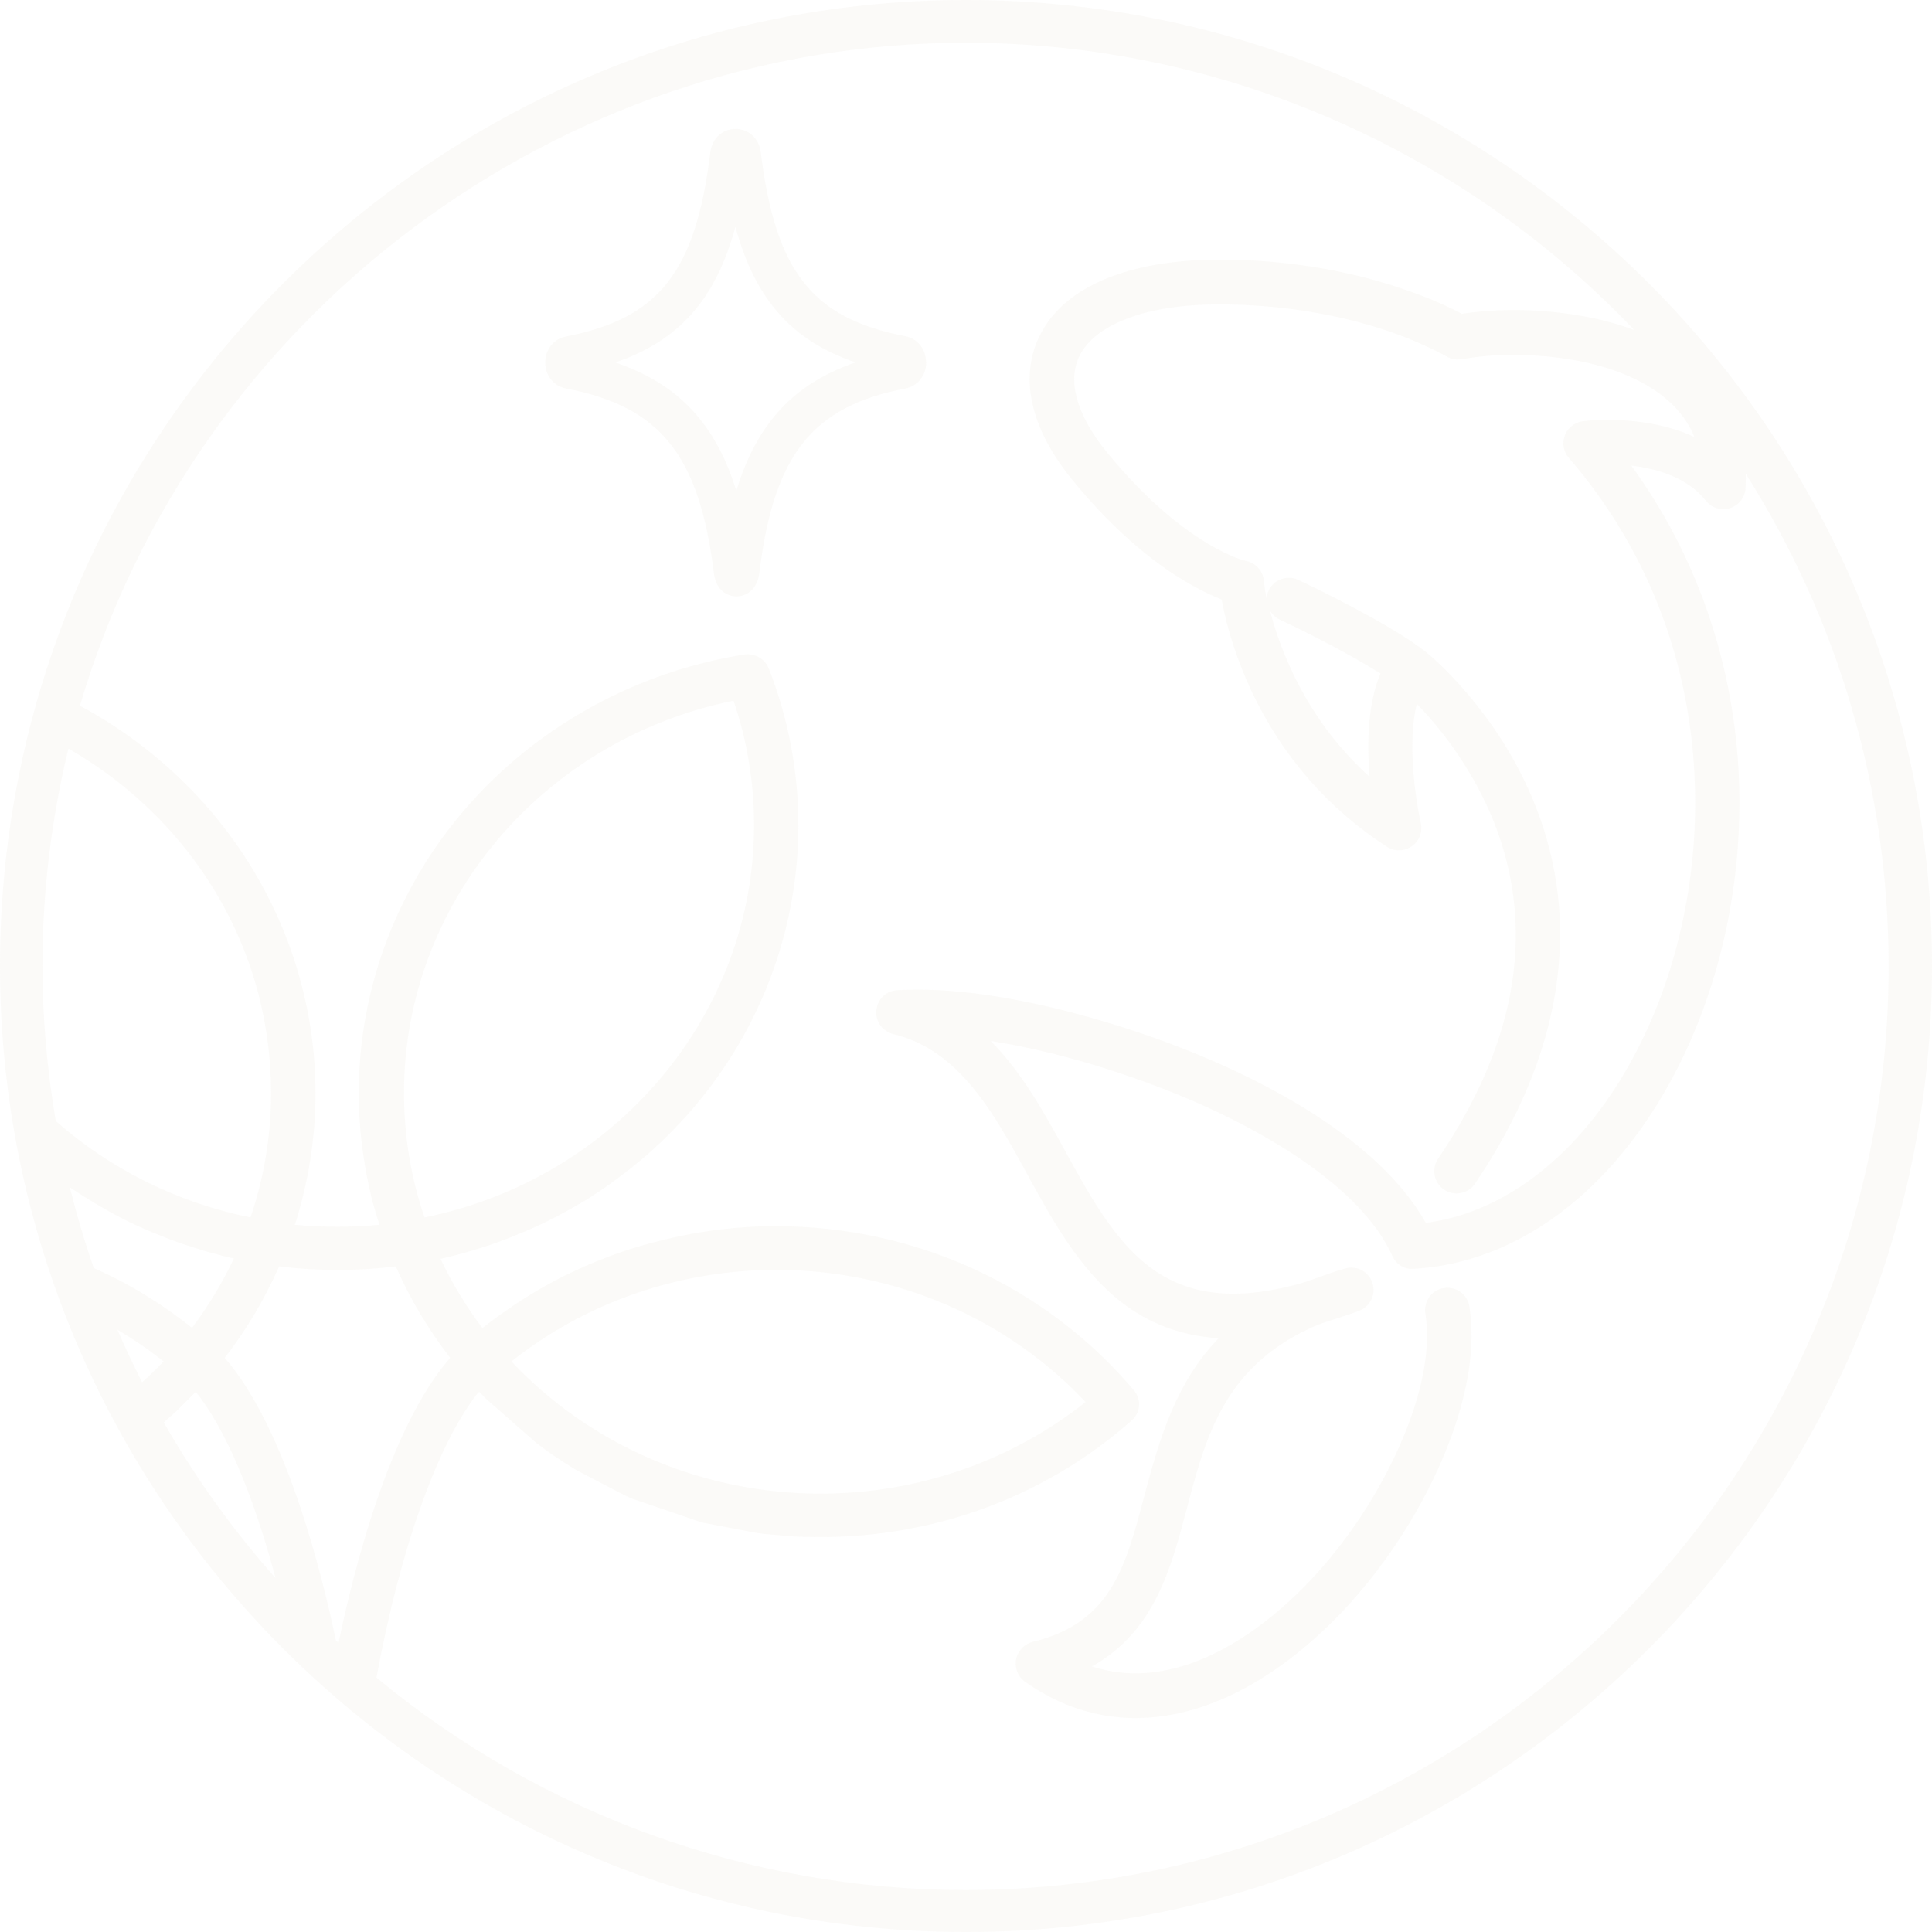 <svg width="872" height="872" viewBox="0 0 872 872" fill="none" xmlns="http://www.w3.org/2000/svg">
<path fill-rule="evenodd" clip-rule="evenodd" d="M0 436C0 195.611 195.61 0 436 0C676.39 0 872 195.611 872 436C872 676.39 676.39 872 436 872C195.61 872 0 676.39 0 436ZM370.375 674.144C414.101 674.144 456.424 659.475 489.974 632.804C454.319 594.833 403.644 573.145 350.442 573.145C306.716 573.145 264.394 587.814 230.844 614.485C266.499 652.456 317.103 674.144 370.375 674.144ZM340.335 372.551C340.335 353.25 337.247 334.3 331.071 316.262C244.741 333.808 182.345 407.855 182.345 493.202C182.345 512.504 185.433 531.454 191.61 549.492C277.939 531.945 340.335 457.898 340.335 372.551ZM122.195 500.713C122.335 498.256 122.335 495.729 122.335 493.202C122.335 479.797 120.791 466.461 117.843 453.546C106.754 405.188 75.1 363.216 30.882 337.879C23.091 369.954 19.161 402.942 19.161 435.93C19.161 459.021 21.196 482.604 25.197 505.977C49.903 527.805 80.223 542.824 113.071 549.492C118.405 533.77 121.493 517.347 122.195 500.713ZM178.625 571.601C161.43 573.707 143.321 573.707 126.055 571.601H125.985C119.528 586.2 111.316 600.097 101.42 612.871C129.354 644.876 145.637 711.764 151.603 740.4L152.796 741.523C159.394 709.728 175.537 644.525 203.191 612.871C193.365 600.097 185.083 586.27 178.625 571.601ZM219.263 631.26L216.385 628.241L215.894 628.452C197.716 651.193 180.66 698.779 169.922 757.175C244.53 819.009 338.791 853.05 435.579 853.05C665.44 853.05 852.418 666.072 852.418 436.211C852.418 357.04 830.099 280.396 787.916 213.789C787.987 215.894 787.987 218 787.846 220.176C787.846 222.913 786.372 225.791 784.056 227.616C779.704 231.055 773.388 230.353 769.949 226.001C761.316 215.122 746.927 211.403 736.259 210.139C765.176 249.795 781.88 297.241 784.688 347.635C786.723 385.325 780.897 423.436 767.843 457.898C754.928 491.939 735.697 520.716 712.255 541C690.006 560.231 664.388 571.18 638.278 572.654C634.067 573.145 630.136 570.758 628.382 566.758C613.993 535.033 569.846 511.17 544.789 499.73C537.911 496.572 530.822 493.624 523.663 490.886C508.292 484.991 478.954 474.814 447.159 469.83C461.267 484.078 471.374 502.327 480.358 518.75L481.972 521.698L482.146 522.013C491.789 539.483 502.7 559.25 518.119 571.25C534.963 584.305 555.739 587.182 583.392 580.234C587.463 579.251 591.604 577.777 595.534 576.373L596.259 576.115C599.94 574.798 603.567 573.502 607.255 572.514C609.782 571.812 612.519 572.093 614.836 573.426C617.222 574.76 618.906 577.006 619.608 579.603C621.012 584.796 618.064 590.13 612.94 591.815C610.895 592.602 608.614 593.349 606.274 594.116C605.483 594.375 604.685 594.637 603.887 594.903L603.256 595.103C599.077 596.428 595.213 597.654 591.604 599.325C574.127 607.396 561.283 618.837 552.299 634.488C544.158 648.736 539.876 664.879 535.805 680.391L535.731 680.672C528.455 708.167 520.97 736.453 492.851 752.121C502.537 755.28 512.784 756.122 523.312 754.367C538.473 751.981 554.124 744.682 569.776 732.82C584.585 721.59 598.272 707.202 610.414 690.006C628.662 664.318 648.174 623.399 643.331 592.868C642.91 590.201 643.612 587.533 645.156 585.357C646.701 583.182 649.017 581.778 651.684 581.357C657.299 580.515 662.352 584.234 663.194 589.709C668.95 626.206 648.174 671.477 626.838 701.657C613.502 720.538 598.412 736.47 581.988 748.893C563.67 762.79 545 771.353 526.541 774.301C503.8 777.95 482.042 772.756 462.671 759.07C460.495 757.526 459.021 755.21 458.6 752.543C458.109 749.876 458.74 747.208 460.284 745.032C461.758 742.997 463.864 741.594 466.18 741.032C501.363 732.482 507.992 707.345 516.397 675.476L516.434 675.337C523.663 647.824 531.314 623.329 550.053 604.027C533.138 602.904 518.68 597.5 505.976 587.604C487.349 573.109 475.15 550.928 464.36 531.309L464.285 531.173L462.53 527.945L462.485 527.863C448.529 502.475 432.74 473.753 403.223 466.742C400.626 466.11 398.38 464.496 396.976 462.25C395.572 459.933 395.151 457.196 395.783 454.599C396.906 449.967 400.696 446.949 405.609 446.879C454.248 444.282 513.346 465.408 530.331 471.865C538.052 474.813 545.772 478.042 553.212 481.411C584.445 495.589 625.153 519.312 643.542 551.948C663.054 549.422 682.285 540.368 699.271 525.699C725.731 502.888 741.032 472.357 749.243 450.74C761.245 418.805 766.649 383.571 764.754 348.688C761.877 295.276 742.225 246.145 708.044 206.63C706.359 204.665 705.447 202.068 705.657 199.4C705.868 196.733 707.061 194.277 709.096 192.522C710.641 191.189 712.536 190.346 714.501 190.136C721.449 189.223 730.363 189.294 738.926 190.276C748.541 191.399 757.244 193.715 764.754 197.225C760.684 187.258 752.823 179.046 741.312 172.8C725.029 163.956 705.798 161.219 692.532 160.447C680.811 159.745 669.441 160.377 659.755 162.131C657.369 162.482 654.912 162.131 652.877 160.868C624.451 145.357 586.059 136.934 547.316 137.425C529.91 137.706 515.522 140.444 504.502 145.567C496.29 149.357 490.605 154.271 487.517 160.096C484.569 165.641 484.078 172.168 485.973 179.537C488.079 187.398 492.781 195.891 500.081 204.735C514.89 222.703 530.12 236.389 545.281 245.443C547.737 246.917 556.37 251.83 562.617 253.234C567.038 254.216 570.267 258.006 570.478 262.569C570.758 264.885 571.11 267.411 571.671 270.079C571.741 268.885 572.022 267.692 572.583 266.569C573.706 264.113 575.742 262.288 578.269 261.375C580.866 260.463 583.532 260.603 585.989 261.726C597.57 267.201 609.081 273.097 620.24 279.343C626.978 283.133 634.769 287.695 641.788 292.889L642.63 293.521C649.087 298.645 655.825 305.453 662.773 313.665C675.617 328.825 685.654 345.389 692.673 362.865C714.431 416.909 705.096 476.147 665.721 534.261C664.247 536.437 662.001 537.982 659.334 538.473C656.667 538.964 654 538.473 651.754 536.928C647.192 533.84 645.999 527.523 649.087 522.961C683.689 471.936 692.743 422.314 675.968 375.499C668.599 354.864 655.123 333.597 639.471 317.735C635.681 332.755 637.787 354.934 641.296 371.709C641.858 374.236 641.366 376.973 639.892 379.219C638.348 381.465 636.102 383.009 633.506 383.57C630.839 384.132 628.171 383.641 625.925 382.167C599.395 364.901 578.97 341.529 565.214 312.682C558.616 298.785 553.773 283.905 551.387 270.57C543.316 267.482 535.525 262.849 530.261 259.48C514.609 249.303 499.238 235.125 484.569 217.298C475.375 206.208 469.339 195.189 466.531 184.451C463.302 172.308 464.426 160.587 469.76 150.55C474.883 140.724 483.727 132.864 496.01 127.178C509.556 120.932 526.751 117.563 546.965 117.212C574.338 116.861 601.29 120.51 626.697 128.301C635.681 131.109 648.596 135.601 659.826 141.637C670.283 140.023 682.004 139.531 693.725 140.233C705.657 140.935 721.8 143.04 737.592 148.936C658.913 66.397 549.773 19.301 435.859 19.301C252.111 19.301 88.085 142.269 36.076 318.508C57.623 330.159 76.503 345.108 92.436 363.006C124.652 399.292 142.409 445.616 142.409 493.413C142.409 496.291 142.339 499.168 142.198 502.046C142.198 502.502 142.163 502.958 142.128 503.414C142.093 503.871 142.058 504.327 142.058 504.783C142.014 505.419 141.977 506.041 141.941 506.655C141.86 508.009 141.782 509.327 141.637 510.679L141.286 513.908C141.221 514.471 141.163 515.028 141.105 515.579C140.975 516.815 140.848 518.028 140.654 519.241C140.584 519.803 140.496 520.382 140.408 520.961C140.321 521.541 140.233 522.12 140.163 522.681C139.882 524.436 139.601 526.12 139.321 527.805L138.689 531.173C138.514 532.016 138.321 532.875 138.128 533.735C137.934 534.595 137.741 535.455 137.566 536.297C137.355 537.35 137.075 538.473 136.794 539.596C136.447 541.099 136.052 542.556 135.649 544.043C135.563 544.36 135.476 544.679 135.39 545L134.618 547.878C134.526 548.179 134.435 548.483 134.342 548.788C133.941 550.119 133.53 551.478 133.074 552.791C145.637 553.984 158.692 553.984 171.255 552.791C170.694 551.036 170.203 549.492 169.711 547.878L168.94 545.07C168.378 543.316 167.887 541.42 167.465 539.596L166.764 536.438C166.343 534.613 165.991 532.928 165.641 531.173L165.009 527.805L165.007 527.79C164.727 526.04 164.447 524.291 164.167 522.611L163.676 519.172C163.491 518.021 163.367 516.839 163.245 515.667C163.18 515.053 163.116 514.441 163.044 513.838C163.009 513.543 162.974 513.262 162.941 512.989C162.838 512.155 162.746 511.402 162.693 510.608C162.623 509.659 162.552 508.693 162.482 507.727C162.412 506.763 162.342 505.8 162.272 504.853L162.131 501.976C161.991 499.098 161.921 496.22 161.921 493.343C161.921 445.546 179.678 399.222 211.894 362.936C243.759 327.07 287.765 303.136 335.843 295.416C340.546 294.714 345.178 297.241 346.933 301.592C355.847 324.263 360.338 348.126 360.338 372.621C360.338 420.419 342.581 466.742 310.366 503.029C308.4 505.204 306.435 507.31 304.4 509.416L301.382 512.504L301.364 512.521C300.317 513.568 299.27 514.615 298.223 515.592L295.697 517.908C295.245 518.322 294.834 518.701 294.452 519.052C293.41 520.012 292.588 520.769 291.766 521.488L288.959 523.804C287.625 524.927 286.362 525.98 285.028 527.033C284.913 527.125 284.795 527.219 284.676 527.315C284.072 527.8 283.427 528.318 282.782 528.787L282.081 529.349C280.817 530.331 279.484 531.314 278.15 532.297L275.062 534.542C273.728 535.525 272.395 536.438 271.061 537.35L267.832 539.455C266.499 540.367 265.165 541.21 263.761 542.052C263.2 542.368 262.638 542.701 262.077 543.035C261.516 543.368 260.954 543.702 260.393 544.017C259.691 544.403 258.989 544.807 258.288 545.21C257.586 545.614 256.884 546.018 256.182 546.404C255.791 546.611 255.409 546.81 255.031 547.006C254.254 547.41 253.498 547.803 252.743 548.228L252.73 548.235C251.331 549.005 249.93 549.775 248.461 550.475L248.458 550.476C247.336 551.037 246.214 551.598 245.022 552.159C244.226 552.557 243.384 552.933 242.536 553.311C241.889 553.6 241.238 553.891 240.6 554.195L237.091 555.739L232.458 557.634L229.019 559.037L225.019 560.511L220.737 562.056C219.895 562.337 219.035 562.6 218.175 562.863C217.316 563.126 216.456 563.389 215.613 563.67L212.385 564.653C210.49 565.214 208.525 565.776 206.56 566.267L203.892 566.969L203.879 566.972C202.199 567.392 200.519 567.812 198.839 568.162C203.962 579.111 210.349 589.569 217.719 599.395C218 599.254 218.491 598.834 218.491 598.834L219.334 598.201C219.473 598.092 219.612 597.981 219.753 597.87C220.96 596.915 222.224 595.916 223.545 594.973C224.001 594.657 224.457 594.324 224.913 593.99C225.37 593.657 225.826 593.323 226.282 593.008L226.913 592.587L226.92 592.582C228.322 591.601 229.724 590.62 231.195 589.639L233.722 587.954L234.634 587.323C235.371 586.867 236.091 586.41 236.81 585.954C237.529 585.498 238.249 585.042 238.986 584.586L242.636 582.409L247.057 579.883L250.777 577.848C251.55 577.461 252.305 577.075 253.06 576.689C253.814 576.303 254.568 575.917 255.339 575.531C255.971 575.215 256.62 574.917 257.269 574.619C257.919 574.32 258.568 574.022 259.2 573.706C260.673 573.004 262.217 572.303 263.761 571.601C264.428 571.32 265.078 571.04 265.727 570.759C266.376 570.478 267.026 570.197 267.692 569.917C268.464 569.601 269.254 569.303 270.044 569.004C270.833 568.706 271.623 568.408 272.395 568.092C273.725 567.532 275.055 567.042 276.384 566.552L276.395 566.548C277.554 566.095 278.676 565.713 279.813 565.327C280.262 565.174 280.712 565.021 281.168 564.863C282.242 564.467 283.361 564.117 284.452 563.776C284.717 563.694 284.979 563.612 285.239 563.529C286.272 563.17 287.334 562.868 288.388 562.569C288.981 562.4 289.571 562.233 290.152 562.056C290.735 561.902 291.318 561.735 291.908 561.567C292.665 561.35 293.433 561.13 294.223 560.933C295.837 560.511 297.522 560.09 299.206 559.669L303.277 558.687C303.946 558.546 304.616 558.405 305.285 558.264C305.949 558.124 306.613 557.984 307.277 557.844L309.313 557.423C309.839 557.318 310.383 557.213 310.927 557.108C311.471 557.002 312.015 556.897 312.541 556.792C313.805 556.581 315.068 556.37 316.332 556.16L321.876 555.317C323.42 555.107 325.035 554.896 326.649 554.756L328.684 554.545C329.105 554.51 329.544 554.458 329.983 554.405C330.422 554.353 330.86 554.3 331.281 554.265C332.335 554.16 333.388 554.09 334.44 554.019C335.493 553.949 336.545 553.879 337.598 553.773H338.581C339.283 553.703 340.055 553.633 340.757 553.633C343.836 553.423 347.055 553.423 350.204 553.423H350.232C413.119 553.423 472.006 580.444 511.802 627.54C515.241 631.611 514.82 637.577 510.819 641.086C479.656 668.67 441.053 686.216 399.222 691.831C387.712 693.375 375.99 694.007 364.409 693.656H363.146C362.636 693.637 362.172 693.618 361.741 693.601C360.571 693.553 359.648 693.516 358.724 693.516L344.827 692.322C344.301 692.252 343.775 692.182 343.248 692.112L341.669 691.901L316.963 687.199L285.239 676.39C284.327 675.968 283.414 675.548 282.431 675.127L260.533 663.756L255.76 660.808L255.719 660.782C254.189 659.808 252.658 658.834 251.128 657.791C249.79 656.916 248.717 656.154 247.686 655.423C247.31 655.156 246.941 654.894 246.566 654.632L245.513 653.86C244.785 653.285 244.14 652.815 243.545 652.381C243.051 652.02 242.59 651.684 242.144 651.333L219.263 631.26ZM610.274 296.399C599.395 290.363 588.375 284.677 577.637 279.694V279.624C575.742 278.782 574.268 277.378 573.215 275.623C575.11 282.993 577.847 290.994 581.216 298.715C589.919 318.859 602.343 336.264 618.135 350.583C616.941 335.703 617.292 317.736 623.047 303.979C618.626 301.171 614.204 298.645 610.274 296.399ZM36.637 539.245L33.409 537.139L33.549 537.209C32.847 536.788 32.216 536.368 31.514 535.876C34.602 548.229 38.181 560.441 42.322 572.303C42.813 572.548 43.322 572.776 43.831 573.004C44.34 573.232 44.849 573.461 45.34 573.706C46.604 574.268 47.938 574.899 49.201 575.531C50.675 576.233 52.219 577.006 53.693 577.778C54.325 578.129 54.957 578.462 55.589 578.795C56.22 579.129 56.852 579.462 57.483 579.812C58.853 580.566 60.29 581.387 61.729 582.209L61.834 582.27C62.984 582.919 63.813 583.426 64.575 583.893C64.883 584.081 65.181 584.263 65.484 584.445C66.186 584.901 66.905 585.357 67.625 585.814C68.344 586.27 69.064 586.726 69.766 587.182L70.467 587.604C70.959 587.92 71.432 588.235 71.906 588.551C72.38 588.867 72.854 589.182 73.345 589.498C74.749 590.481 76.153 591.464 77.556 592.446L78.258 592.937C78.742 593.341 79.249 593.698 79.767 594.062C80.149 594.331 80.537 594.604 80.925 594.903C81.78 595.501 82.61 596.152 83.445 596.808C83.98 597.228 84.518 597.65 85.066 598.062L86.68 599.325C94.05 589.498 100.367 578.971 105.561 568.022C104.884 567.859 104.218 567.707 103.563 567.558C102.518 567.319 101.499 567.087 100.507 566.828L96.858 565.845L96.828 565.838C95.224 565.419 93.619 565 92.015 564.512L87.663 563.108C86.33 562.687 84.996 562.266 83.662 561.845L80.223 560.652C79.431 560.358 78.725 560.102 78.064 559.861C77.143 559.527 76.309 559.224 75.451 558.897L71.941 557.494C71.427 557.283 70.912 557.08 70.397 556.877C69.368 556.472 68.338 556.066 67.309 555.598L67.284 555.588C66.31 555.17 65.335 554.752 64.291 554.265C62.334 553.426 60.864 552.726 59.396 552.027L59.378 552.019C58.533 551.649 57.65 551.201 56.786 550.762C56.5 550.617 56.217 550.474 55.939 550.334C54.994 549.815 54.049 549.327 53.083 548.828C52.614 548.586 52.139 548.341 51.657 548.089L48.218 546.194C46.815 545.422 45.481 544.649 44.077 543.807C43.516 543.456 42.955 543.123 42.393 542.79C41.832 542.456 41.27 542.123 40.708 541.772C39.655 541.162 38.558 540.465 37.486 539.783C37.201 539.602 36.917 539.422 36.637 539.245ZM79.591 636.945C78.82 637.646 78.048 638.349 77.276 639.051V638.98L73.906 641.999C88.225 667.055 105.21 690.637 124.371 712.255C114.123 674.003 101.56 644.595 88.365 628.171L79.591 636.945ZM64.151 623.89C67.8 620.591 70.959 617.503 73.836 614.485C67.309 609.291 60.361 604.518 52.991 600.167C56.43 608.098 60.15 616.029 64.151 623.89ZM408.627 151.745C414.101 152.797 417.961 157.64 417.961 163.466L418.032 163.606C418.032 169.432 414.171 174.274 408.697 175.327C366.515 183.469 349.248 205.297 342.721 258.639C341.738 266.43 336.545 269.167 332.404 269.167C328.263 269.167 323.139 266.43 322.227 258.85C315.629 205.438 298.153 183.539 255.409 175.327C249.935 174.274 246.074 169.432 246.074 163.606C246.074 157.781 249.935 152.938 255.409 151.885C297.521 143.673 314.015 122.687 320.612 68.643C321.385 62.467 326.087 58.185 331.983 58.185C337.878 58.185 342.581 62.467 343.353 68.573C350.021 122.617 366.514 143.603 408.627 151.745ZM386.134 163.571C358.262 173.196 341.587 191.157 332.334 221.51C322.929 191.119 306.014 173.222 277.729 163.606C306.505 153.71 322.999 135.18 331.912 102.403C340.886 135.142 357.351 153.736 386.134 163.571Z" fill="#DBC8B5" fill-opacity="0.1"/>
</svg>

